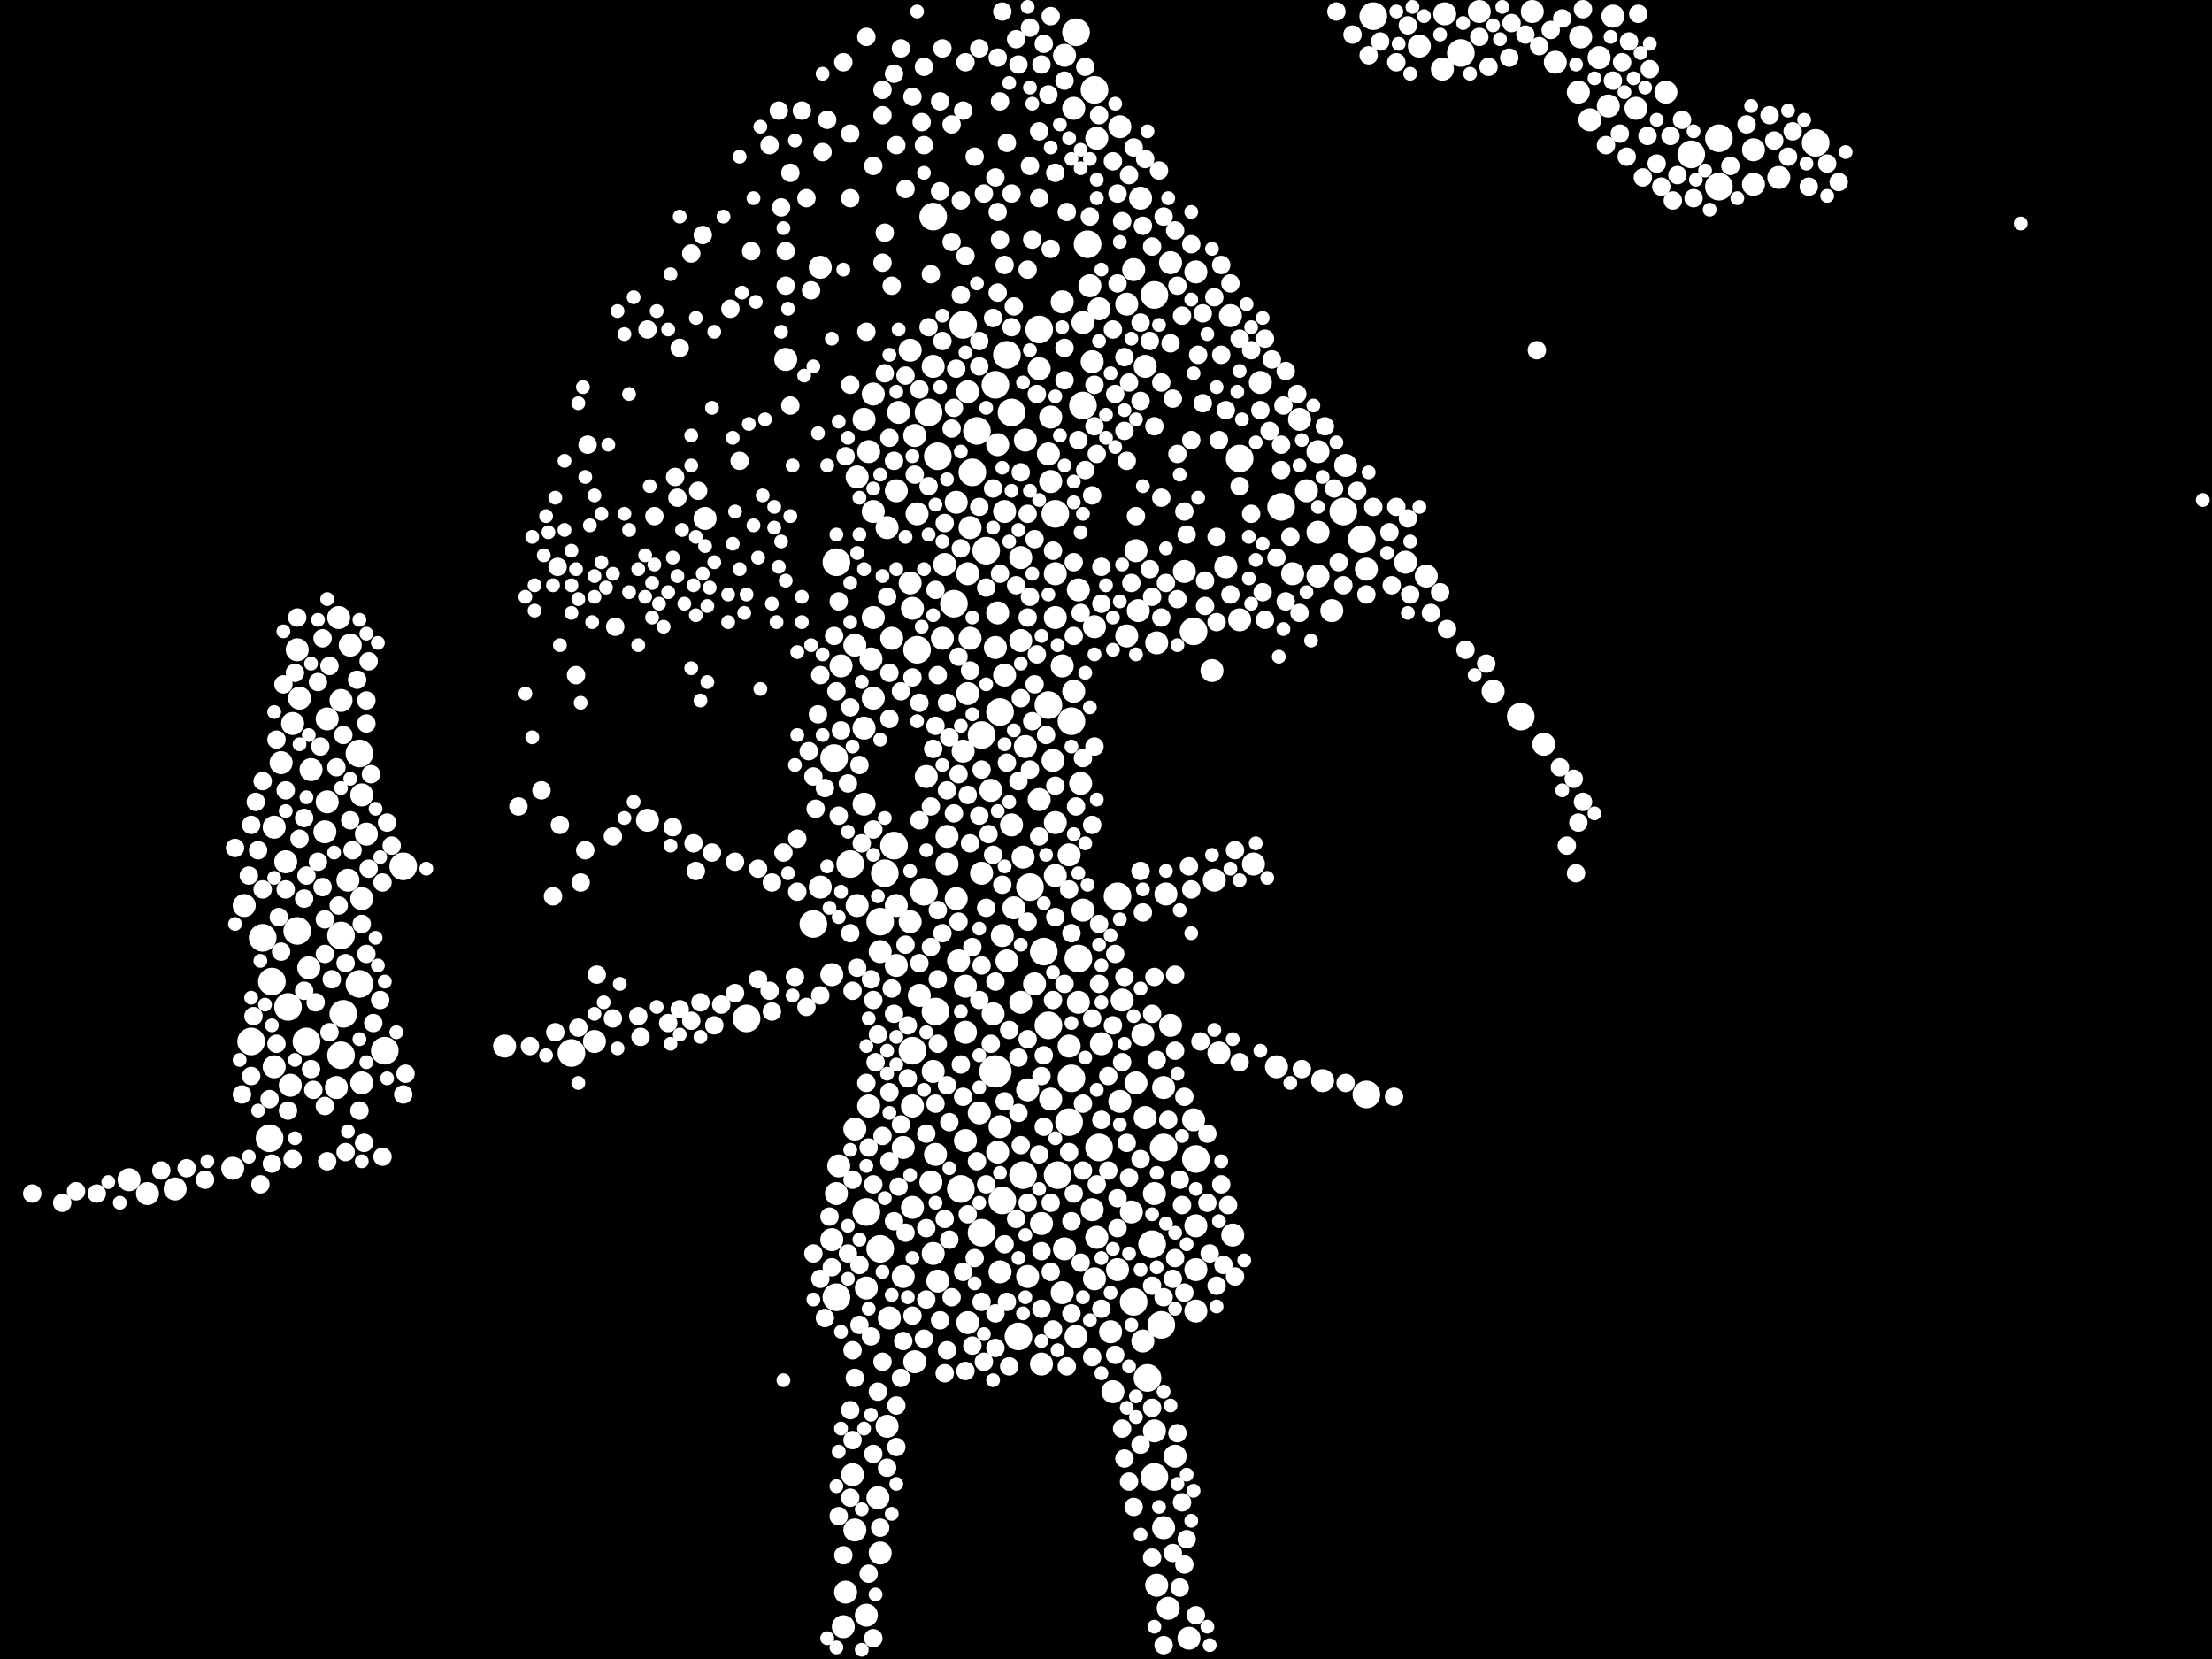 <?xml version="1.0" encoding="utf-8"?>
<svg xmlns="http://www.w3.org/2000/svg"
     xmlns:xlink="http://www.w3.org/1999/xlink" width="1920" height="1440" >

            <defs>
            <style type="text/css"><![CDATA[
circle {stroke: none;}
.c0 {fill: #FFFFFF;}
]]></style>
            </defs>
<rect x="0" y="0" width="1920" height="1440" fill="black"/>
<circle cx="864" cy="930" r="14" class="c0"/>
<circle cx="1112" cy="440" r="12" class="c0"/>
<circle cx="1468" cy="134" r="12" class="c0"/>
<circle cx="878" cy="358" r="12" class="c0"/>
<circle cx="918" cy="1020" r="12" class="c0"/>
<circle cx="312" cy="854" r="12" class="c0"/>
<circle cx="834" cy="1032" r="12" class="c0"/>
<circle cx="296" cy="812" r="12" class="c0"/>
<circle cx="726" cy="1126" r="12" class="c0"/>
<circle cx="868" cy="618" r="12" class="c0"/>
<circle cx="1192" cy="14" r="12" class="c0"/>
<circle cx="796" cy="564" r="12" class="c0"/>
<circle cx="970" cy="778" r="12" class="c0"/>
<circle cx="1182" cy="468" r="12" class="c0"/>
<circle cx="874" cy="308" r="12" class="c0"/>
<circle cx="1010" cy="996" r="12" class="c0"/>
<circle cx="810" cy="188" r="12" class="c0"/>
<circle cx="1186" cy="950" r="12" class="c0"/>
<circle cx="1492" cy="162" r="12" class="c0"/>
<circle cx="852" cy="1070" r="12" class="c0"/>
<circle cx="350" cy="752" r="12" class="c0"/>
<circle cx="1038" cy="1006" r="12" class="c0"/>
<circle cx="726" cy="488" r="12" class="c0"/>
<circle cx="236" cy="852" r="12" class="c0"/>
<circle cx="1000" cy="1080" r="12" class="c0"/>
<circle cx="888" cy="1020" r="12" class="c0"/>
<circle cx="1002" cy="256" r="12" class="c0"/>
<circle cx="258" cy="808" r="12" class="c0"/>
<circle cx="218" cy="904" r="12" class="c0"/>
<circle cx="334" cy="912" r="12" class="c0"/>
<circle cx="928" cy="974" r="12" class="c0"/>
<circle cx="496" cy="914" r="12" class="c0"/>
<circle cx="1036" cy="548" r="12" class="c0"/>
<circle cx="812" cy="878" r="12" class="c0"/>
<circle cx="814" cy="396" r="12" class="c0"/>
<circle cx="228" cy="814" r="12" class="c0"/>
<circle cx="724" cy="658" r="12" class="c0"/>
<circle cx="870" cy="1042" r="12" class="c0"/>
<circle cx="930" cy="936" r="12" class="c0"/>
<circle cx="828" cy="524" r="12" class="c0"/>
<circle cx="934" cy="28" r="12" class="c0"/>
<circle cx="844" cy="410" r="12" class="c0"/>
<circle cx="1320" cy="622" r="12" class="c0"/>
<circle cx="930" cy="626" r="12" class="c0"/>
<circle cx="944" cy="212" r="12" class="c0"/>
<circle cx="298" cy="880" r="12" class="c0"/>
<circle cx="776" cy="734" r="12" class="c0"/>
<circle cx="768" cy="758" r="12" class="c0"/>
<circle cx="836" cy="282" r="12" class="c0"/>
<circle cx="806" cy="358" r="12" class="c0"/>
<circle cx="856" cy="478" r="12" class="c0"/>
<circle cx="752" cy="1052" r="12" class="c0"/>
<circle cx="1166" cy="444" r="12" class="c0"/>
<circle cx="764" cy="1084" r="12" class="c0"/>
<circle cx="764" cy="800" r="12" class="c0"/>
<circle cx="738" cy="750" r="12" class="c0"/>
<circle cx="792" cy="912" r="12" class="c0"/>
<circle cx="706" cy="802" r="12" class="c0"/>
<circle cx="996" cy="1196" r="12" class="c0"/>
<circle cx="266" cy="904" r="12" class="c0"/>
<circle cx="954" cy="996" r="12" class="c0"/>
<circle cx="296" cy="916" r="12" class="c0"/>
<circle cx="940" cy="352" r="12" class="c0"/>
<circle cx="906" cy="826" r="12" class="c0"/>
<circle cx="1008" cy="1150" r="12" class="c0"/>
<circle cx="936" cy="832" r="12" class="c0"/>
<circle cx="312" cy="654" r="12" class="c0"/>
<circle cx="250" cy="874" r="12" class="c0"/>
<circle cx="234" cy="988" r="12" class="c0"/>
<circle cx="910" cy="612" r="12" class="c0"/>
<circle cx="894" cy="770" r="12" class="c0"/>
<circle cx="852" cy="638" r="12" class="c0"/>
<circle cx="648" cy="884" r="12" class="c0"/>
<circle cx="1002" cy="1282" r="12" class="c0"/>
<circle cx="916" cy="446" r="12" class="c0"/>
<circle cx="1268" cy="46" r="12" class="c0"/>
<circle cx="902" cy="286" r="12" class="c0"/>
<circle cx="1076" cy="398" r="12" class="c0"/>
<circle cx="1576" cy="124" r="12" class="c0"/>
<circle cx="1492" cy="120" r="12" class="c0"/>
<circle cx="848" cy="374" r="12" class="c0"/>
<circle cx="950" cy="78" r="12" class="c0"/>
<circle cx="984" cy="1130" r="12" class="c0"/>
<circle cx="910" cy="890" r="12" class="c0"/>
<circle cx="864" cy="334" r="12" class="c0"/>
<circle cx="884" cy="1160" r="12" class="c0"/>
<circle cx="802" cy="774" r="12" class="c0"/>
<circle cx="1058" cy="914" r="10" class="c0"/>
<circle cx="1372" cy="32" r="10" class="c0"/>
<circle cx="1396" cy="92" r="10" class="c0"/>
<circle cx="866" cy="386" r="10" class="c0"/>
<circle cx="994" cy="318" r="10" class="c0"/>
<circle cx="1330" cy="10" r="10" class="c0"/>
<circle cx="744" cy="414" r="10" class="c0"/>
<circle cx="936" cy="512" r="10" class="c0"/>
<circle cx="978" cy="552" r="10" class="c0"/>
<circle cx="792" cy="1048" r="10" class="c0"/>
<circle cx="1002" cy="1036" r="10" class="c0"/>
<circle cx="258" cy="564" r="10" class="c0"/>
<circle cx="784" cy="996" r="10" class="c0"/>
<circle cx="986" cy="940" r="10" class="c0"/>
<circle cx="814" cy="1112" r="10" class="c0"/>
<circle cx="612" cy="450" r="10" class="c0"/>
<circle cx="852" cy="758" r="10" class="c0"/>
<circle cx="832" cy="834" r="10" class="c0"/>
<circle cx="248" cy="748" r="10" class="c0"/>
<circle cx="152" cy="1032" r="10" class="c0"/>
<circle cx="1400" cy="14" r="10" class="c0"/>
<circle cx="964" cy="1156" r="10" class="c0"/>
<circle cx="916" cy="714" r="10" class="c0"/>
<circle cx="778" cy="786" r="10" class="c0"/>
<circle cx="812" cy="1002" r="10" class="c0"/>
<circle cx="254" cy="628" r="10" class="c0"/>
<circle cx="1252" cy="60" r="10" class="c0"/>
<circle cx="284" cy="624" r="10" class="c0"/>
<circle cx="904" cy="1062" r="10" class="c0"/>
<circle cx="872" cy="586" r="10" class="c0"/>
<circle cx="730" cy="578" r="10" class="c0"/>
<circle cx="238" cy="718" r="10" class="c0"/>
<circle cx="1010" cy="1326" r="10" class="c0"/>
<circle cx="866" cy="1000" r="10" class="c0"/>
<circle cx="952" cy="120" r="10" class="c0"/>
<circle cx="294" cy="536" r="10" class="c0"/>
<circle cx="928" cy="908" r="10" class="c0"/>
<circle cx="870" cy="812" r="10" class="c0"/>
<circle cx="972" cy="956" r="10" class="c0"/>
<circle cx="1054" cy="764" r="10" class="c0"/>
<circle cx="838" cy="990" r="10" class="c0"/>
<circle cx="878" cy="716" r="10" class="c0"/>
<circle cx="1144" cy="462" r="10" class="c0"/>
<circle cx="712" cy="770" r="10" class="c0"/>
<circle cx="268" cy="840" r="10" class="c0"/>
<circle cx="836" cy="652" r="10" class="c0"/>
<circle cx="128" cy="1036" r="10" class="c0"/>
<circle cx="868" cy="1104" r="10" class="c0"/>
<circle cx="796" cy="446" r="10" class="c0"/>
<circle cx="984" cy="234" r="10" class="c0"/>
<circle cx="1068" cy="274" r="10" class="c0"/>
<circle cx="562" cy="712" r="10" class="c0"/>
<circle cx="1002" cy="1242" r="10" class="c0"/>
<circle cx="910" cy="394" r="10" class="c0"/>
<circle cx="758" cy="342" r="10" class="c0"/>
<circle cx="292" cy="944" r="10" class="c0"/>
<circle cx="764" cy="826" r="10" class="c0"/>
<circle cx="790" cy="506" r="10" class="c0"/>
<circle cx="792" cy="960" r="10" class="c0"/>
<circle cx="1094" cy="332" r="10" class="c0"/>
<circle cx="890" cy="648" r="10" class="c0"/>
<circle cx="1032" cy="1422" r="10" class="c0"/>
<circle cx="742" cy="1328" r="10" class="c0"/>
<circle cx="202" cy="1014" r="10" class="c0"/>
<circle cx="770" cy="458" r="10" class="c0"/>
<circle cx="966" cy="1208" r="10" class="c0"/>
<circle cx="728" cy="1012" r="10" class="c0"/>
<circle cx="866" cy="532" r="10" class="c0"/>
<circle cx="810" cy="1088" r="10" class="c0"/>
<circle cx="1144" cy="500" r="10" class="c0"/>
<circle cx="790" cy="304" r="10" class="c0"/>
<circle cx="888" cy="744" r="10" class="c0"/>
<circle cx="1064" cy="492" r="10" class="c0"/>
<circle cx="758" cy="606" r="10" class="c0"/>
<circle cx="722" cy="1076" r="10" class="c0"/>
<circle cx="850" cy="966" r="10" class="c0"/>
<circle cx="932" cy="600" r="10" class="c0"/>
<circle cx="1070" cy="1072" r="10" class="c0"/>
<circle cx="732" cy="1412" r="10" class="c0"/>
<circle cx="948" cy="314" r="10" class="c0"/>
<circle cx="1388" cy="50" r="10" class="c0"/>
<circle cx="818" cy="554" r="10" class="c0"/>
<circle cx="950" cy="1110" r="10" class="c0"/>
<circle cx="1522" cy="130" r="10" class="c0"/>
<circle cx="840" cy="1148" r="10" class="c0"/>
<circle cx="318" cy="724" r="10" class="c0"/>
<circle cx="830" cy="780" r="10" class="c0"/>
<circle cx="1088" cy="750" r="10" class="c0"/>
<circle cx="1370" cy="80" r="10" class="c0"/>
<circle cx="1076" cy="538" r="10" class="c0"/>
<circle cx="270" cy="668" r="10" class="c0"/>
<circle cx="314" cy="780" r="10" class="c0"/>
<circle cx="794" cy="1182" r="10" class="c0"/>
<circle cx="1148" cy="938" r="10" class="c0"/>
<circle cx="986" cy="478" r="10" class="c0"/>
<circle cx="988" cy="530" r="10" class="c0"/>
<circle cx="302" cy="764" r="10" class="c0"/>
<circle cx="798" cy="864" r="10" class="c0"/>
<circle cx="874" cy="834" r="10" class="c0"/>
<circle cx="1122" cy="498" r="10" class="c0"/>
<circle cx="726" cy="1036" r="10" class="c0"/>
<circle cx="974" cy="868" r="10" class="c0"/>
<circle cx="992" cy="898" r="10" class="c0"/>
<circle cx="1186" cy="494" r="10" class="c0"/>
<circle cx="296" cy="608" r="10" class="c0"/>
<circle cx="1036" cy="972" r="10" class="c0"/>
<circle cx="252" cy="942" r="10" class="c0"/>
<circle cx="840" cy="602" r="10" class="c0"/>
<circle cx="922" cy="578" r="10" class="c0"/>
<circle cx="840" cy="340" r="10" class="c0"/>
<circle cx="922" cy="262" r="10" class="c0"/>
<circle cx="750" cy="632" r="10" class="c0"/>
<circle cx="1108" cy="926" r="10" class="c0"/>
<circle cx="1038" cy="1064" r="10" class="c0"/>
<circle cx="1220" cy="488" r="10" class="c0"/>
<circle cx="1028" cy="496" r="10" class="c0"/>
<circle cx="864" cy="562" r="10" class="c0"/>
<circle cx="916" cy="760" r="10" class="c0"/>
<circle cx="904" cy="1184" r="10" class="c0"/>
<circle cx="886" cy="870" r="10" class="c0"/>
<circle cx="978" cy="264" r="10" class="c0"/>
<circle cx="912" cy="362" r="10" class="c0"/>
<circle cx="924" cy="1084" r="10" class="c0"/>
<circle cx="1004" cy="1376" r="10" class="c0"/>
<circle cx="1012" cy="776" r="10" class="c0"/>
<circle cx="902" cy="320" r="10" class="c0"/>
<circle cx="886" cy="556" r="10" class="c0"/>
<circle cx="754" cy="392" r="10" class="c0"/>
<circle cx="862" cy="880" r="10" class="c0"/>
<circle cx="722" cy="846" r="10" class="c0"/>
<circle cx="772" cy="1144" r="10" class="c0"/>
<circle cx="764" cy="1348" r="10" class="c0"/>
<circle cx="1134" cy="426" r="10" class="c0"/>
<circle cx="762" cy="1300" r="10" class="c0"/>
<circle cx="1446" cy="80" r="10" class="c0"/>
<circle cx="742" cy="980" r="10" class="c0"/>
<circle cx="1156" cy="530" r="10" class="c0"/>
<circle cx="682" cy="312" r="10" class="c0"/>
<circle cx="780" cy="358" r="10" class="c0"/>
<circle cx="1254" cy="12" r="10" class="c0"/>
<circle cx="956" cy="906" r="10" class="c0"/>
<circle cx="1284" cy="10" r="10" class="c0"/>
<circle cx="284" cy="696" r="10" class="c0"/>
<circle cx="938" cy="680" r="10" class="c0"/>
<circle cx="1420" cy="94" r="10" class="c0"/>
<circle cx="712" cy="232" r="10" class="c0"/>
<circle cx="784" cy="1108" r="10" class="c0"/>
<circle cx="1544" cy="154" r="10" class="c0"/>
<circle cx="860" cy="686" r="10" class="c0"/>
<circle cx="742" cy="560" r="10" class="c0"/>
<circle cx="912" cy="418" r="10" class="c0"/>
<circle cx="804" cy="674" r="10" class="c0"/>
<circle cx="754" cy="960" r="10" class="c0"/>
<circle cx="740" cy="1280" r="10" class="c0"/>
<circle cx="934" cy="1160" r="10" class="c0"/>
<circle cx="810" cy="318" r="10" class="c0"/>
<circle cx="940" cy="790" r="10" class="c0"/>
<circle cx="880" cy="788" r="10" class="c0"/>
<circle cx="778" cy="838" r="10" class="c0"/>
<circle cx="842" cy="554" r="10" class="c0"/>
<circle cx="868" cy="978" r="10" class="c0"/>
<circle cx="1016" cy="228" r="10" class="c0"/>
<circle cx="774" cy="554" r="10" class="c0"/>
<circle cx="892" cy="1108" r="10" class="c0"/>
<circle cx="1296" cy="600" r="10" class="c0"/>
<circle cx="990" cy="172" r="10" class="c0"/>
<circle cx="994" cy="970" r="10" class="c0"/>
<circle cx="750" cy="698" r="10" class="c0"/>
<circle cx="314" cy="690" r="10" class="c0"/>
<circle cx="244" cy="662" r="10" class="c0"/>
<circle cx="314" cy="940" r="10" class="c0"/>
<circle cx="112" cy="1024" r="10" class="c0"/>
<circle cx="282" cy="722" r="10" class="c0"/>
<circle cx="1038" cy="236" r="10" class="c0"/>
<circle cx="438" cy="908" r="10" class="c0"/>
<circle cx="948" cy="1050" r="10" class="c0"/>
<circle cx="1144" cy="392" r="10" class="c0"/>
<circle cx="260" cy="606" r="10" class="c0"/>
<circle cx="1522" cy="160" r="10" class="c0"/>
<circle cx="936" cy="870" r="10" class="c0"/>
<circle cx="982" cy="1052" r="10" class="c0"/>
<circle cx="872" cy="444" r="10" class="c0"/>
<circle cx="912" cy="954" r="10" class="c0"/>
<circle cx="970" cy="1102" r="10" class="c0"/>
<circle cx="744" cy="786" r="10" class="c0"/>
<circle cx="822" cy="726" r="10" class="c0"/>
<circle cx="770" cy="1238" r="10" class="c0"/>
<circle cx="898" cy="854" r="10" class="c0"/>
<circle cx="1038" cy="1102" r="10" class="c0"/>
<circle cx="922" cy="1122" r="10" class="c0"/>
<circle cx="822" cy="750" r="10" class="c0"/>
<circle cx="750" cy="364" r="10" class="c0"/>
<circle cx="1014" cy="1396" r="10" class="c0"/>
<circle cx="1038" cy="1138" r="10" class="c0"/>
<circle cx="820" cy="490" r="10" class="c0"/>
<circle cx="892" cy="946" r="10" class="c0"/>
<circle cx="830" cy="436" r="10" class="c0"/>
<circle cx="916" cy="498" r="10" class="c0"/>
<circle cx="808" cy="1026" r="10" class="c0"/>
<circle cx="890" cy="382" r="10" class="c0"/>
<circle cx="790" cy="800" r="10" class="c0"/>
<circle cx="1168" cy="404" r="10" class="c0"/>
<circle cx="1128" cy="364" r="10" class="c0"/>
<circle cx="838" cy="896" r="10" class="c0"/>
<circle cx="886" cy="484" r="10" class="c0"/>
<circle cx="758" cy="444" r="10" class="c0"/>
<circle cx="1004" cy="558" r="10" class="c0"/>
<circle cx="940" cy="280" r="10" class="c0"/>
<circle cx="792" cy="528" r="10" class="c0"/>
<circle cx="304" cy="560" r="10" class="c0"/>
<circle cx="1238" cy="500" r="10" class="c0"/>
<circle cx="928" cy="742" r="10" class="c0"/>
<circle cx="972" cy="110" r="10" class="c0"/>
<circle cx="212" cy="786" r="10" class="c0"/>
<circle cx="516" cy="904" r="10" class="c0"/>
<circle cx="946" cy="248" r="10" class="c0"/>
<circle cx="840" cy="498" r="10" class="c0"/>
<circle cx="1350" cy="54" r="10" class="c0"/>
<circle cx="1380" cy="104" r="10" class="c0"/>
<circle cx="902" cy="694" r="10" class="c0"/>
<circle cx="1052" cy="582" r="10" class="c0"/>
<circle cx="734" cy="1382" r="10" class="c0"/>
<circle cx="1016" cy="890" r="10" class="c0"/>
<circle cx="992" cy="1164" r="10" class="c0"/>
<circle cx="952" cy="1074" r="10" class="c0"/>
<circle cx="752" cy="1402" r="10" class="c0"/>
<circle cx="1010" cy="944" r="10" class="c0"/>
<circle cx="238" cy="926" r="10" class="c0"/>
<circle cx="1020" cy="1264" r="10" class="c0"/>
<circle cx="838" cy="856" r="10" class="c0"/>
<circle cx="1340" cy="646" r="10" class="c0"/>
<circle cx="794" cy="378" r="10" class="c0"/>
<circle cx="954" cy="268" r="10" class="c0"/>
<circle cx="914" cy="660" r="10" class="c0"/>
<circle cx="932" cy="94" r="10" class="c0"/>
<circle cx="916" cy="536" r="10" class="c0"/>
<circle cx="842" cy="458" r="10" class="c0"/>
<circle cx="752" cy="1118" r="10" class="c0"/>
<circle cx="810" cy="930" r="10" class="c0"/>
<circle cx="778" cy="426" r="10" class="c0"/>
<circle cx="1232" cy="40" r="10" class="c0"/>
<circle cx="924" cy="48" r="10" class="c0"/>
<circle cx="756" cy="572" r="10" class="c0"/>
<circle cx="950" cy="544" r="10" class="c0"/>
<circle cx="758" cy="536" r="10" class="c0"/>
<circle cx="782" cy="1196" r="8" class="c0"/>
<circle cx="738" cy="1300" r="8" class="c0"/>
<circle cx="852" cy="1130" r="8" class="c0"/>
<circle cx="824" cy="640" r="8" class="c0"/>
<circle cx="830" cy="320" r="8" class="c0"/>
<circle cx="1116" cy="522" r="8" class="c0"/>
<circle cx="600" cy="886" r="8" class="c0"/>
<circle cx="1012" cy="506" r="8" class="c0"/>
<circle cx="892" cy="800" r="8" class="c0"/>
<circle cx="846" cy="1092" r="8" class="c0"/>
<circle cx="1250" cy="514" r="8" class="c0"/>
<circle cx="760" cy="922" r="8" class="c0"/>
<circle cx="1066" cy="1046" r="8" class="c0"/>
<circle cx="820" cy="454" r="8" class="c0"/>
<circle cx="822" cy="1172" r="8" class="c0"/>
<circle cx="618" cy="740" r="8" class="c0"/>
<circle cx="874" cy="662" r="8" class="c0"/>
<circle cx="1034" cy="212" r="8" class="c0"/>
<circle cx="916" cy="796" r="8" class="c0"/>
<circle cx="878" cy="284" r="8" class="c0"/>
<circle cx="288" cy="850" r="8" class="c0"/>
<circle cx="728" cy="708" r="8" class="c0"/>
<circle cx="740" cy="1250" r="8" class="c0"/>
<circle cx="968" cy="342" r="8" class="c0"/>
<circle cx="980" cy="152" r="8" class="c0"/>
<circle cx="804" cy="1128" r="8" class="c0"/>
<circle cx="898" cy="594" r="8" class="c0"/>
<circle cx="1442" cy="162" r="8" class="c0"/>
<circle cx="1336" cy="40" r="8" class="c0"/>
<circle cx="1112" cy="386" r="8" class="c0"/>
<circle cx="702" cy="652" r="8" class="c0"/>
<circle cx="224" cy="738" r="8" class="c0"/>
<circle cx="604" cy="756" r="8" class="c0"/>
<circle cx="1048" cy="1044" r="8" class="c0"/>
<circle cx="264" cy="710" r="8" class="c0"/>
<circle cx="892" cy="902" r="8" class="c0"/>
<circle cx="770" cy="1274" r="8" class="c0"/>
<circle cx="210" cy="950" r="8" class="c0"/>
<circle cx="802" cy="1162" r="8" class="c0"/>
<circle cx="980" cy="332" r="8" class="c0"/>
<circle cx="774" cy="858" r="8" class="c0"/>
<circle cx="1432" cy="60" r="8" class="c0"/>
<circle cx="948" cy="884" r="8" class="c0"/>
<circle cx="762" cy="1208" r="8" class="c0"/>
<circle cx="682" cy="218" r="8" class="c0"/>
<circle cx="1374" cy="696" r="8" class="c0"/>
<circle cx="772" cy="624" r="8" class="c0"/>
<circle cx="798" cy="712" r="8" class="c0"/>
<circle cx="1114" cy="352" r="8" class="c0"/>
<circle cx="846" cy="136" r="8" class="c0"/>
<circle cx="766" cy="1182" r="8" class="c0"/>
<circle cx="1272" cy="564" r="8" class="c0"/>
<circle cx="1426" cy="154" r="8" class="c0"/>
<circle cx="278" cy="648" r="8" class="c0"/>
<circle cx="834" cy="924" r="8" class="c0"/>
<circle cx="652" cy="218" r="8" class="c0"/>
<circle cx="218" cy="716" r="8" class="c0"/>
<circle cx="816" cy="166" r="8" class="c0"/>
<circle cx="980" cy="1022" r="8" class="c0"/>
<circle cx="1536" cy="100" r="8" class="c0"/>
<circle cx="872" cy="1080" r="8" class="c0"/>
<circle cx="1008" cy="536" r="8" class="c0"/>
<circle cx="998" cy="296" r="8" class="c0"/>
<circle cx="722" cy="1100" r="8" class="c0"/>
<circle cx="820" cy="1058" r="8" class="c0"/>
<circle cx="738" cy="116" r="8" class="c0"/>
<circle cx="758" cy="1028" r="8" class="c0"/>
<circle cx="902" cy="726" r="8" class="c0"/>
<circle cx="1222" cy="450" r="8" class="c0"/>
<circle cx="1460" cy="104" r="8" class="c0"/>
<circle cx="216" cy="760" r="8" class="c0"/>
<circle cx="940" cy="958" r="8" class="c0"/>
<circle cx="1060" cy="308" r="8" class="c0"/>
<circle cx="874" cy="1130" r="8" class="c0"/>
<circle cx="1188" cy="48" r="8" class="c0"/>
<circle cx="260" cy="728" r="8" class="c0"/>
<circle cx="836" cy="952" r="8" class="c0"/>
<circle cx="1022" cy="520" r="8" class="c0"/>
<circle cx="788" cy="890" r="8" class="c0"/>
<circle cx="800" cy="106" r="8" class="c0"/>
<circle cx="770" cy="518" r="8" class="c0"/>
<circle cx="824" cy="974" r="8" class="c0"/>
<circle cx="832" cy="672" r="8" class="c0"/>
<circle cx="856" cy="1028" r="8" class="c0"/>
<circle cx="876" cy="1186" r="8" class="c0"/>
<circle cx="264" cy="780" r="8" class="c0"/>
<circle cx="850" cy="318" r="8" class="c0"/>
<circle cx="932" cy="552" r="8" class="c0"/>
<circle cx="1098" cy="294" r="8" class="c0"/>
<circle cx="1284" cy="32" r="8" class="c0"/>
<circle cx="638" cy="862" r="8" class="c0"/>
<circle cx="886" cy="410" r="8" class="c0"/>
<circle cx="1212" cy="54" r="8" class="c0"/>
<circle cx="1010" cy="188" r="8" class="c0"/>
<circle cx="990" cy="348" r="8" class="c0"/>
<circle cx="948" cy="430" r="8" class="c0"/>
<circle cx="864" cy="852" r="8" class="c0"/>
<circle cx="320" cy="574" r="8" class="c0"/>
<circle cx="974" cy="1240" r="8" class="c0"/>
<circle cx="738" cy="810" r="8" class="c0"/>
<circle cx="1062" cy="1098" r="8" class="c0"/>
<circle cx="924" cy="70" r="8" class="c0"/>
<circle cx="886" cy="994" r="8" class="c0"/>
<circle cx="304" cy="712" r="8" class="c0"/>
<circle cx="324" cy="888" r="8" class="c0"/>
<circle cx="1026" cy="1304" r="8" class="c0"/>
<circle cx="954" cy="854" r="8" class="c0"/>
<circle cx="1406" cy="116" r="8" class="c0"/>
<circle cx="1430" cy="118" r="8" class="c0"/>
<circle cx="784" cy="1164" r="8" class="c0"/>
<circle cx="244" cy="826" r="8" class="c0"/>
<circle cx="1456" cy="152" r="8" class="c0"/>
<circle cx="276" cy="748" r="8" class="c0"/>
<circle cx="894" cy="24" r="8" class="c0"/>
<circle cx="248" cy="686" r="8" class="c0"/>
<circle cx="286" cy="578" r="8" class="c0"/>
<circle cx="776" cy="400" r="8" class="c0"/>
<circle cx="234" cy="954" r="8" class="c0"/>
<circle cx="316" cy="992" r="8" class="c0"/>
<circle cx="844" cy="822" r="8" class="c0"/>
<circle cx="258" cy="536" r="8" class="c0"/>
<circle cx="836" cy="96" r="8" class="c0"/>
<circle cx="1198" cy="36" r="8" class="c0"/>
<circle cx="1000" cy="1222" r="8" class="c0"/>
<circle cx="736" cy="680" r="8" class="c0"/>
<circle cx="756" cy="850" r="8" class="c0"/>
<circle cx="878" cy="168" r="8" class="c0"/>
<circle cx="872" cy="956" r="8" class="c0"/>
<circle cx="1026" cy="274" r="8" class="c0"/>
<circle cx="914" cy="478" r="8" class="c0"/>
<circle cx="842" cy="732" r="8" class="c0"/>
<circle cx="728" cy="522" r="8" class="c0"/>
<circle cx="798" cy="836" r="8" class="c0"/>
<circle cx="938" cy="1096" r="8" class="c0"/>
<circle cx="976" cy="374" r="8" class="c0"/>
<circle cx="978" cy="992" r="8" class="c0"/>
<circle cx="758" cy="868" r="8" class="c0"/>
<circle cx="1192" cy="440" r="8" class="c0"/>
<circle cx="868" cy="88" r="8" class="c0"/>
<circle cx="772" cy="948" r="8" class="c0"/>
<circle cx="936" cy="382" r="8" class="c0"/>
<circle cx="780" cy="1030" r="8" class="c0"/>
<circle cx="282" cy="828" r="8" class="c0"/>
<circle cx="502" cy="892" r="8" class="c0"/>
<circle cx="998" cy="494" r="8" class="c0"/>
<circle cx="894" cy="518" r="8" class="c0"/>
<circle cx="826" cy="108" r="8" class="c0"/>
<circle cx="892" cy="446" r="8" class="c0"/>
<circle cx="966" cy="890" r="8" class="c0"/>
<circle cx="1256" cy="546" r="8" class="c0"/>
<circle cx="658" cy="754" r="8" class="c0"/>
<circle cx="692" cy="728" r="8" class="c0"/>
<circle cx="1086" cy="304" r="8" class="c0"/>
<circle cx="1060" cy="1028" r="8" class="c0"/>
<circle cx="868" cy="208" r="8" class="c0"/>
<circle cx="1374" cy="8" r="8" class="c0"/>
<circle cx="828" cy="354" r="8" class="c0"/>
<circle cx="1068" cy="516" r="8" class="c0"/>
<circle cx="1072" cy="738" r="8" class="c0"/>
<circle cx="748" cy="732" r="8" class="c0"/>
<circle cx="768" cy="324" r="8" class="c0"/>
<circle cx="798" cy="338" r="8" class="c0"/>
<circle cx="724" cy="552" r="8" class="c0"/>
<circle cx="1096" cy="514" r="8" class="c0"/>
<circle cx="1010" cy="1126" r="8" class="c0"/>
<circle cx="976" cy="310" r="8" class="c0"/>
<circle cx="668" cy="860" r="8" class="c0"/>
<circle cx="974" cy="922" r="8" class="c0"/>
<circle cx="740" cy="1172" r="8" class="c0"/>
<circle cx="710" cy="620" r="8" class="c0"/>
<circle cx="924" cy="330" r="8" class="c0"/>
<circle cx="852" cy="668" r="8" class="c0"/>
<circle cx="1046" cy="526" r="8" class="c0"/>
<circle cx="866" cy="50" r="8" class="c0"/>
<circle cx="726" cy="600" r="8" class="c0"/>
<circle cx="1024" cy="1024" r="8" class="c0"/>
<circle cx="1028" cy="1358" r="8" class="c0"/>
<circle cx="868" cy="498" r="8" class="c0"/>
<circle cx="1414" cy="36" r="8" class="c0"/>
<circle cx="856" cy="510" r="8" class="c0"/>
<circle cx="460" cy="908" r="8" class="c0"/>
<circle cx="220" cy="882" r="8" class="c0"/>
<circle cx="786" cy="326" r="8" class="c0"/>
<circle cx="966" cy="286" r="8" class="c0"/>
<circle cx="1452" cy="174" r="8" class="c0"/>
<circle cx="1242" cy="532" r="8" class="c0"/>
<circle cx="992" cy="196" r="8" class="c0"/>
<circle cx="1000" cy="1116" r="8" class="c0"/>
<circle cx="504" cy="766" r="8" class="c0"/>
<circle cx="1540" cy="122" r="8" class="c0"/>
<circle cx="700" cy="874" r="8" class="c0"/>
<circle cx="754" cy="1366" r="8" class="c0"/>
<circle cx="1064" cy="356" r="8" class="c0"/>
<circle cx="1054" cy="258" r="8" class="c0"/>
<circle cx="862" cy="424" r="8" class="c0"/>
<circle cx="834" cy="174" r="8" class="c0"/>
<circle cx="1166" cy="508" r="8" class="c0"/>
<circle cx="864" cy="1140" r="8" class="c0"/>
<circle cx="968" cy="828" r="8" class="c0"/>
<circle cx="690" cy="848" r="8" class="c0"/>
<circle cx="236" cy="1010" r="8" class="c0"/>
<circle cx="814" cy="586" r="8" class="c0"/>
<circle cx="762" cy="898" r="8" class="c0"/>
<circle cx="902" cy="172" r="8" class="c0"/>
<circle cx="746" cy="1150" r="8" class="c0"/>
<circle cx="806" cy="422" r="8" class="c0"/>
<circle cx="850" cy="42" r="8" class="c0"/>
<circle cx="990" cy="1254" r="8" class="c0"/>
<circle cx="818" cy="296" r="8" class="c0"/>
<circle cx="1112" cy="408" r="8" class="c0"/>
<circle cx="850" cy="296" r="8" class="c0"/>
<circle cx="754" cy="996" r="8" class="c0"/>
<circle cx="580" cy="888" r="8" class="c0"/>
<circle cx="1056" cy="540" r="8" class="c0"/>
<circle cx="804" cy="984" r="8" class="c0"/>
<circle cx="1018" cy="1348" r="8" class="c0"/>
<circle cx="930" cy="1060" r="8" class="c0"/>
<circle cx="814" cy="906" r="8" class="c0"/>
<circle cx="832" cy="800" r="8" class="c0"/>
<circle cx="1128" cy="532" r="8" class="c0"/>
<circle cx="894" cy="668" r="8" class="c0"/>
<circle cx="1312" cy="20" r="8" class="c0"/>
<circle cx="746" cy="664" r="8" class="c0"/>
<circle cx="320" cy="754" r="8" class="c0"/>
<circle cx="950" cy="648" r="8" class="c0"/>
<circle cx="798" cy="610" r="8" class="c0"/>
<circle cx="282" cy="798" r="8" class="c0"/>
<circle cx="1030" cy="1336" r="8" class="c0"/>
<circle cx="284" cy="1008" r="8" class="c0"/>
<circle cx="990" cy="1006" r="8" class="c0"/>
<circle cx="776" cy="64" r="8" class="c0"/>
<circle cx="1586" cy="142" r="8" class="c0"/>
<circle cx="1570" cy="162" r="8" class="c0"/>
<circle cx="500" cy="586" r="8" class="c0"/>
<circle cx="854" cy="1182" r="8" class="c0"/>
<circle cx="956" cy="492" r="8" class="c0"/>
<circle cx="904" cy="1086" r="8" class="c0"/>
<circle cx="806" cy="284" r="8" class="c0"/>
<circle cx="584" cy="718" r="8" class="c0"/>
<circle cx="1014" cy="972" r="8" class="c0"/>
<circle cx="984" cy="1308" r="8" class="c0"/>
<circle cx="776" cy="1060" r="8" class="c0"/>
<circle cx="1360" cy="734" r="8" class="c0"/>
<circle cx="712" cy="864" r="8" class="c0"/>
<circle cx="956" cy="1136" r="8" class="c0"/>
<circle cx="950" cy="370" r="8" class="c0"/>
<circle cx="962" cy="1016" r="8" class="c0"/>
<circle cx="714" cy="132" r="8" class="c0"/>
<circle cx="1162" cy="488" r="8" class="c0"/>
<circle cx="1056" cy="1116" r="8" class="c0"/>
<circle cx="870" cy="768" r="8" class="c0"/>
<circle cx="814" cy="850" r="8" class="c0"/>
<circle cx="942" cy="58" r="8" class="c0"/>
<circle cx="340" cy="734" r="8" class="c0"/>
<circle cx="730" cy="634" r="8" class="c0"/>
<circle cx="962" cy="934" r="8" class="c0"/>
<circle cx="896" cy="208" r="8" class="c0"/>
<circle cx="318" cy="828" r="8" class="c0"/>
<circle cx="764" cy="1326" r="8" class="c0"/>
<circle cx="1356" cy="16" r="8" class="c0"/>
<circle cx="716" cy="684" r="8" class="c0"/>
<circle cx="948" cy="716" r="8" class="c0"/>
<circle cx="808" cy="238" r="8" class="c0"/>
<circle cx="942" cy="408" r="8" class="c0"/>
<circle cx="952" cy="1028" r="8" class="c0"/>
<circle cx="822" cy="610" r="8" class="c0"/>
<circle cx="280" cy="554" r="8" class="c0"/>
<circle cx="1354" cy="666" r="8" class="c0"/>
<circle cx="738" cy="1224" r="8" class="c0"/>
<circle cx="1076" cy="922" r="8" class="c0"/>
<circle cx="1002" cy="848" r="8" class="c0"/>
<circle cx="758" cy="720" r="8" class="c0"/>
<circle cx="862" cy="276" r="8" class="c0"/>
<circle cx="838" cy="222" r="8" class="c0"/>
<circle cx="906" cy="978" r="8" class="c0"/>
<circle cx="778" cy="1220" r="8" class="c0"/>
<circle cx="926" cy="184" r="8" class="c0"/>
<circle cx="928" cy="772" r="8" class="c0"/>
<circle cx="336" cy="714" r="8" class="c0"/>
<circle cx="350" cy="950" r="8" class="c0"/>
<circle cx="826" cy="1126" r="8" class="c0"/>
<circle cx="930" cy="810" r="8" class="c0"/>
<circle cx="1160" cy="10" r="8" class="c0"/>
<circle cx="802" cy="126" r="8" class="c0"/>
<circle cx="772" cy="584" r="8" class="c0"/>
<circle cx="910" cy="82" r="8" class="c0"/>
<circle cx="994" cy="138" r="8" class="c0"/>
<circle cx="792" cy="1142" r="8" class="c0"/>
<circle cx="162" cy="1014" r="8" class="c0"/>
<circle cx="1292" cy="58" r="8" class="c0"/>
<circle cx="744" cy="840" r="8" class="c0"/>
<circle cx="956" cy="524" r="8" class="c0"/>
<circle cx="968" cy="1176" r="8" class="c0"/>
<circle cx="766" cy="986" r="8" class="c0"/>
<circle cx="1000" cy="1352" r="8" class="c0"/>
<circle cx="904" cy="1136" r="8" class="c0"/>
<circle cx="912" cy="216" r="8" class="c0"/>
<circle cx="306" cy="738" r="8" class="c0"/>
<circle cx="812" cy="630" r="8" class="c0"/>
<circle cx="912" cy="1104" r="8" class="c0"/>
<circle cx="736" cy="1088" r="8" class="c0"/>
<circle cx="706" cy="674" r="8" class="c0"/>
<circle cx="1126" cy="342" r="8" class="c0"/>
<circle cx="1020" cy="1092" r="8" class="c0"/>
<circle cx="1552" cy="136" r="8" class="c0"/>
<circle cx="482" cy="896" r="8" class="c0"/>
<circle cx="712" cy="1110" r="8" class="c0"/>
<circle cx="228" cy="772" r="8" class="c0"/>
<circle cx="626" cy="872" r="8" class="c0"/>
<circle cx="788" cy="936" r="8" class="c0"/>
<circle cx="1038" cy="1402" r="8" class="c0"/>
<circle cx="792" cy="588" r="8" class="c0"/>
<circle cx="822" cy="942" r="8" class="c0"/>
<circle cx="554" cy="882" r="8" class="c0"/>
<circle cx="280" cy="770" r="8" class="c0"/>
<circle cx="1208" cy="508" r="8" class="c0"/>
<circle cx="848" cy="1008" r="8" class="c0"/>
<circle cx="928" cy="1000" r="8" class="c0"/>
<circle cx="562" cy="286" r="8" class="c0"/>
<circle cx="1408" cy="54" r="8" class="c0"/>
<circle cx="1400" cy="70" r="8" class="c0"/>
<circle cx="1068" cy="246" r="8" class="c0"/>
<circle cx="1310" cy="50" r="8" class="c0"/>
<circle cx="850" cy="708" r="8" class="c0"/>
<circle cx="884" cy="918" r="8" class="c0"/>
<circle cx="1020" cy="912" r="8" class="c0"/>
<circle cx="298" cy="638" r="8" class="c0"/>
<circle cx="1174" cy="30" r="8" class="c0"/>
<circle cx="248" cy="772" r="8" class="c0"/>
<circle cx="240" cy="906" r="8" class="c0"/>
<circle cx="716" cy="1144" r="8" class="c0"/>
<circle cx="884" cy="966" r="8" class="c0"/>
<circle cx="270" cy="928" r="8" class="c0"/>
<circle cx="600" cy="220" r="8" class="c0"/>
<circle cx="556" cy="900" r="8" class="c0"/>
<circle cx="732" cy="1350" r="8" class="c0"/>
<circle cx="532" cy="726" r="8" class="c0"/>
<circle cx="282" cy="960" r="8" class="c0"/>
<circle cx="738" cy="172" r="8" class="c0"/>
<circle cx="914" cy="1154" r="8" class="c0"/>
<circle cx="948" cy="1178" r="8" class="c0"/>
<circle cx="510" cy="386" r="8" class="c0"/>
<circle cx="856" cy="788" r="8" class="c0"/>
<circle cx="916" cy="150" r="8" class="c0"/>
<circle cx="900" cy="342" r="8" class="c0"/>
<circle cx="680" cy="740" r="8" class="c0"/>
<circle cx="318" cy="628" r="8" class="c0"/>
<circle cx="700" cy="172" r="8" class="c0"/>
<circle cx="1016" cy="298" r="8" class="c0"/>
<circle cx="242" cy="796" r="8" class="c0"/>
<circle cx="1042" cy="904" r="8" class="c0"/>
<circle cx="1004" cy="920" r="8" class="c0"/>
<circle cx="840" cy="690" r="8" class="c0"/>
<circle cx="692" cy="774" r="8" class="c0"/>
<circle cx="930" cy="1140" r="8" class="c0"/>
<circle cx="804" cy="1066" r="8" class="c0"/>
<circle cx="1450" cy="118" r="8" class="c0"/>
<circle cx="818" cy="42" r="8" class="c0"/>
<circle cx="916" cy="682" r="8" class="c0"/>
<circle cx="1150" cy="370" r="8" class="c0"/>
<circle cx="590" cy="302" r="8" class="c0"/>
<circle cx="832" cy="570" r="8" class="c0"/>
<circle cx="876" cy="894" r="8" class="c0"/>
<circle cx="924" cy="302" r="8" class="c0"/>
<circle cx="836" cy="1104" r="8" class="c0"/>
<circle cx="956" cy="972" r="8" class="c0"/>
<circle cx="812" cy="958" r="8" class="c0"/>
<circle cx="816" cy="1146" r="8" class="c0"/>
<circle cx="772" cy="1008" r="8" class="c0"/>
<circle cx="1010" cy="1428" r="8" class="c0"/>
<circle cx="668" cy="126" r="8" class="c0"/>
<circle cx="1024" cy="1378" r="8" class="c0"/>
<circle cx="638" cy="748" r="8" class="c0"/>
<circle cx="1366" cy="676" r="8" class="c0"/>
<circle cx="982" cy="506" r="8" class="c0"/>
<circle cx="1130" cy="928" r="8" class="c0"/>
<circle cx="1222" cy="22" r="8" class="c0"/>
<circle cx="924" cy="854" r="8" class="c0"/>
<circle cx="884" cy="56" r="8" class="c0"/>
<circle cx="532" cy="884" r="8" class="c0"/>
<circle cx="758" cy="1422" r="8" class="c0"/>
<circle cx="900" cy="568" r="8" class="c0"/>
<circle cx="866" cy="184" r="8" class="c0"/>
<circle cx="1412" cy="136" r="8" class="c0"/>
<circle cx="882" cy="1058" r="8" class="c0"/>
<circle cx="990" cy="756" r="8" class="c0"/>
<circle cx="1120" cy="466" r="8" class="c0"/>
<circle cx="28" cy="1036" r="8" class="c0"/>
<circle cx="758" cy="1262" r="8" class="c0"/>
<circle cx="974" cy="192" r="8" class="c0"/>
<circle cx="708" cy="702" r="8" class="c0"/>
<circle cx="670" cy="766" r="8" class="c0"/>
<circle cx="352" cy="932" r="8" class="c0"/>
<circle cx="246" cy="594" r="8" class="c0"/>
<circle cx="292" cy="666" r="8" class="c0"/>
<circle cx="1210" cy="952" r="8" class="c0"/>
<circle cx="1206" cy="462" r="8" class="c0"/>
<circle cx="966" cy="140" r="8" class="c0"/>
<circle cx="1516" cy="108" r="8" class="c0"/>
<circle cx="940" cy="1016" r="8" class="c0"/>
<circle cx="782" cy="976" r="8" class="c0"/>
<circle cx="874" cy="124" r="8" class="c0"/>
<circle cx="310" cy="590" r="8" class="c0"/>
<circle cx="1044" cy="272" r="8" class="c0"/>
<circle cx="1108" cy="484" r="8" class="c0"/>
<circle cx="842" cy="582" r="8" class="c0"/>
<circle cx="912" cy="1044" r="8" class="c0"/>
<circle cx="908" cy="638" r="8" class="c0"/>
<circle cx="276" cy="592" r="8" class="c0"/>
<circle cx="886" cy="606" r="8" class="c0"/>
<circle cx="1046" cy="504" r="8" class="c0"/>
<circle cx="828" cy="706" r="8" class="c0"/>
<circle cx="1034" cy="382" r="8" class="c0"/>
<circle cx="1026" cy="1046" r="8" class="c0"/>
<circle cx="228" cy="678" r="8" class="c0"/>
<circle cx="816" cy="88" r="8" class="c0"/>
<circle cx="746" cy="1098" r="8" class="c0"/>
<circle cx="782" cy="42" r="8" class="c0"/>
<circle cx="686" cy="150" r="8" class="c0"/>
<circle cx="954" cy="802" r="8" class="c0"/>
<circle cx="84" cy="1036" r="8" class="c0"/>
<circle cx="1098" cy="538" r="8" class="c0"/>
<circle cx="778" cy="126" r="8" class="c0"/>
<circle cx="820" cy="1192" r="8" class="c0"/>
<circle cx="892" cy="234" r="8" class="c0"/>
<circle cx="1290" cy="576" r="8" class="c0"/>
<circle cx="904" cy="56" r="8" class="c0"/>
<circle cx="1008" cy="332" r="8" class="c0"/>
<circle cx="934" cy="700" r="8" class="c0"/>
<circle cx="1094" cy="356" r="8" class="c0"/>
<circle cx="1470" cy="172" r="8" class="c0"/>
<circle cx="894" cy="144" r="8" class="c0"/>
<circle cx="1018" cy="346" r="8" class="c0"/>
<circle cx="794" cy="412" r="8" class="c0"/>
<circle cx="312" cy="964" r="8" class="c0"/>
<circle cx="906" cy="916" r="8" class="c0"/>
<circle cx="1368" cy="758" r="8" class="c0"/>
<circle cx="1116" cy="322" r="8" class="c0"/>
<circle cx="884" cy="678" r="8" class="c0"/>
<circle cx="992" cy="792" r="8" class="c0"/>
<circle cx="986" cy="448" r="8" class="c0"/>
<circle cx="882" cy="34" r="8" class="c0"/>
<circle cx="1028" cy="952" r="8" class="c0"/>
<circle cx="704" cy="252" r="8" class="c0"/>
<circle cx="818" cy="810" r="8" class="c0"/>
<circle cx="952" cy="394" r="8" class="c0"/>
<circle cx="950" cy="334" r="8" class="c0"/>
<circle cx="766" cy="228" r="8" class="c0"/>
<circle cx="1022" cy="1244" r="8" class="c0"/>
<circle cx="330" cy="868" r="8" class="c0"/>
<circle cx="518" cy="846" r="8" class="c0"/>
<circle cx="1370" cy="714" r="8" class="c0"/>
<circle cx="1020" cy="200" r="8" class="c0"/>
<circle cx="738" cy="334" r="8" class="c0"/>
<circle cx="1334" cy="304" r="8" class="c0"/>
<circle cx="812" cy="512" r="8" class="c0"/>
<circle cx="728" cy="1316" r="8" class="c0"/>
<circle cx="586" cy="414" r="8" class="c0"/>
<circle cx="1032" cy="752" r="8" class="c0"/>
<circle cx="218" cy="934" r="8" class="c0"/>
<circle cx="670" cy="878" r="8" class="c0"/>
<circle cx="480" cy="778" r="8" class="c0"/>
<circle cx="1050" cy="1088" r="8" class="c0"/>
<circle cx="734" cy="396" r="8" class="c0"/>
<circle cx="912" cy="14" r="8" class="c0"/>
<circle cx="54" cy="1044" r="8" class="c0"/>
<circle cx="732" cy="54" r="8" class="c0"/>
<circle cx="1438" cy="142" r="8" class="c0"/>
<circle cx="602" cy="732" r="8" class="c0"/>
<circle cx="1178" cy="426" r="8" class="c0"/>
<circle cx="1018" cy="1110" r="8" class="c0"/>
<circle cx="774" cy="248" r="8" class="c0"/>
<circle cx="834" cy="256" r="8" class="c0"/>
<circle cx="826" cy="210" r="8" class="c0"/>
<circle cx="860" cy="906" r="8" class="c0"/>
<circle cx="1346" cy="26" r="8" class="c0"/>
<circle cx="1394" cy="126" r="8" class="c0"/>
<circle cx="1502" cy="144" r="8" class="c0"/>
<circle cx="970" cy="168" r="8" class="c0"/>
<circle cx="1556" cy="114" r="8" class="c0"/>
<circle cx="864" cy="1170" r="8" class="c0"/>
<circle cx="696" cy="96" r="8" class="c0"/>
<circle cx="980" cy="1286" r="8" class="c0"/>
<circle cx="1212" cy="440" r="8" class="c0"/>
<circle cx="1168" cy="940" r="8" class="c0"/>
<circle cx="822" cy="686" r="8" class="c0"/>
<circle cx="926" cy="1186" r="8" class="c0"/>
<circle cx="1048" cy="984" r="8" class="c0"/>
<circle cx="1158" cy="424" r="8" class="c0"/>
<circle cx="620" cy="890" r="8" class="c0"/>
<circle cx="66" cy="1034" r="8" class="c0"/>
<circle cx="1058" cy="382" r="8" class="c0"/>
<circle cx="1022" cy="248" r="8" class="c0"/>
<circle cx="266" cy="760" r="8" class="c0"/>
<circle cx="1022" cy="394" r="8" class="c0"/>
<circle cx="786" cy="164" r="8" class="c0"/>
<circle cx="892" cy="536" r="8" class="c0"/>
<circle cx="902" cy="114" r="8" class="c0"/>
<circle cx="752" cy="940" r="8" class="c0"/>
<circle cx="300" cy="836" r="8" class="c0"/>
<circle cx="834" cy="476" r="8" class="c0"/>
<circle cx="204" cy="736" r="8" class="c0"/>
<circle cx="274" cy="870" r="8" class="c0"/>
<circle cx="1034" cy="772" r="8" class="c0"/>
<circle cx="824" cy="1076" r="8" class="c0"/>
<circle cx="508" cy="738" r="8" class="c0"/>
<circle cx="882" cy="508" r="8" class="c0"/>
<circle cx="932" cy="488" r="8" class="c0"/>
<circle cx="792" cy="84" r="8" class="c0"/>
<circle cx="858" cy="724" r="8" class="c0"/>
<circle cx="902" cy="1002" r="8" class="c0"/>
<circle cx="990" cy="280" r="8" class="c0"/>
<circle cx="904" cy="934" r="8" class="c0"/>
<circle cx="978" cy="400" r="8" class="c0"/>
<circle cx="264" cy="860" r="8" class="c0"/>
<circle cx="606" cy="426" r="8" class="c0"/>
<circle cx="838" cy="1190" r="8" class="c0"/>
<circle cx="826" cy="372" r="8" class="c0"/>
<circle cx="254" cy="1006" r="8" class="c0"/>
<circle cx="1000" cy="880" r="8" class="c0"/>
<circle cx="756" cy="1160" r="8" class="c0"/>
<circle cx="880" cy="266" r="8" class="c0"/>
<circle cx="970" cy="246" r="8" class="c0"/>
<circle cx="610" cy="204" r="8" class="c0"/>
<circle cx="1422" cy="12" r="8" class="c0"/>
<circle cx="970" cy="1066" r="8" class="c0"/>
<circle cx="906" cy="38" r="8" class="c0"/>
<circle cx="1224" cy="516" r="8" class="c0"/>
<circle cx="984" cy="128" r="8" class="c0"/>
<circle cx="814" cy="790" r="8" class="c0"/>
<circle cx="1002" cy="370" r="8" class="c0"/>
<circle cx="810" cy="650" r="8" class="c0"/>
<circle cx="844" cy="1168" r="8" class="c0"/>
<circle cx="940" cy="658" r="8" class="c0"/>
<circle cx="140" cy="1016" r="8" class="c0"/>
<circle cx="1076" cy="422" r="8" class="c0"/>
<circle cx="222" cy="696" r="8" class="c0"/>
<circle cx="864" cy="154" r="8" class="c0"/>
<circle cx="838" cy="54" r="8" class="c0"/>
<circle cx="772" cy="380" r="8" class="c0"/>
<circle cx="898" cy="468" r="8" class="c0"/>
<circle cx="938" cy="532" r="8" class="c0"/>
<circle cx="590" cy="876" r="8" class="c0"/>
<circle cx="1072" cy="1108" r="8" class="c0"/>
<circle cx="892" cy="1044" r="8" class="c0"/>
<circle cx="862" cy="742" r="8" class="c0"/>
<circle cx="1076" cy="294" r="8" class="c0"/>
<circle cx="1044" cy="350" r="8" class="c0"/>
<circle cx="932" cy="1036" r="8" class="c0"/>
<circle cx="758" cy="144" r="8" class="c0"/>
<circle cx="742" cy="1196" r="8" class="c0"/>
<circle cx="642" cy="400" r="8" class="c0"/>
<circle cx="314" cy="802" r="8" class="c0"/>
<circle cx="786" cy="820" r="8" class="c0"/>
<circle cx="870" cy="10" r="8" class="c0"/>
<circle cx="718" cy="104" r="8" class="c0"/>
<circle cx="240" cy="642" r="8" class="c0"/>
<circle cx="588" cy="432" r="8" class="c0"/>
<circle cx="896" cy="626" r="8" class="c0"/>
<circle cx="534" cy="544" r="8" class="c0"/>
<circle cx="568" cy="448" r="8" class="c0"/>
<circle cx="872" cy="230" r="8" class="c0"/>
<circle cx="766" cy="100" r="8" class="c0"/>
<circle cx="946" cy="188" r="8" class="c0"/>
<circle cx="226" cy="1028" r="8" class="c0"/>
<circle cx="678" cy="180" r="8" class="c0"/>
<circle cx="712" cy="586" r="8" class="c0"/>
<circle cx="766" cy="78" r="8" class="c0"/>
<circle cx="970" cy="1040" r="8" class="c0"/>
<circle cx="786" cy="1070" r="8" class="c0"/>
<circle cx="954" cy="100" r="8" class="c0"/>
<circle cx="470" cy="686" r="8" class="c0"/>
<circle cx="1006" cy="148" r="8" class="c0"/>
<circle cx="1596" cy="158" r="8" class="c0"/>
<circle cx="914" cy="868" r="8" class="c0"/>
<circle cx="1040" cy="308" r="8" class="c0"/>
<circle cx="484" cy="492" r="8" class="c0"/>
<circle cx="250" cy="964" r="8" class="c0"/>
<circle cx="808" cy="822" r="8" class="c0"/>
<circle cx="1324" cy="30" r="8" class="c0"/>
<circle cx="752" cy="288" r="8" class="c0"/>
<circle cx="272" cy="946" r="8" class="c0"/>
<circle cx="720" cy="1056" r="8" class="c0"/>
<circle cx="778" cy="1256" r="8" class="c0"/>
<circle cx="782" cy="600" r="8" class="c0"/>
<circle cx="768" cy="202" r="8" class="c0"/>
<circle cx="740" cy="860" r="8" class="c0"/>
<circle cx="850" cy="868" r="8" class="c0"/>
<circle cx="332" cy="1004" r="8" class="c0"/>
<circle cx="850" cy="440" r="8" class="c0"/>
<circle cx="1000" cy="518" r="8" class="c0"/>
<circle cx="808" cy="700" r="8" class="c0"/>
<circle cx="1000" cy="214" r="8" class="c0"/>
<circle cx="286" cy="896" r="8" class="c0"/>
<circle cx="1104" cy="312" r="8" class="c0"/>
<circle cx="450" cy="700" r="8" class="c0"/>
<circle cx="1008" cy="432" r="8" class="c0"/>
<circle cx="1102" cy="374" r="8" class="c0"/>
<circle cx="686" cy="352" r="8" class="c0"/>
<circle cx="1028" cy="1122" r="8" class="c0"/>
<circle cx="300" cy="1000" r="8" class="c0"/>
<circle cx="1086" cy="446" r="8" class="c0"/>
<circle cx="740" cy="1024" r="8" class="c0"/>
<circle cx="738" cy="614" r="8" class="c0"/>
<circle cx="866" cy="254" r="8" class="c0"/>
<circle cx="1030" cy="464" r="8" class="c0"/>
<circle cx="776" cy="880" r="8" class="c0"/>
<circle cx="634" cy="268" r="8" class="c0"/>
<circle cx="1186" cy="516" r="8" class="c0"/>
<circle cx="706" cy="1088" r="8" class="c0"/>
<circle cx="486" cy="716" r="8" class="c0"/>
<circle cx="608" cy="870" r="8" class="c0"/>
<circle cx="322" cy="672" r="8" class="c0"/>
<circle cx="840" cy="1054" r="8" class="c0"/>
<circle cx="682" cy="248" r="8" class="c0"/>
<circle cx="1056" cy="466" r="8" class="c0"/>
<circle cx="752" cy="32" r="8" class="c0"/>
<circle cx="256" cy="584" r="8" class="c0"/>
<circle cx="1028" cy="444" r="8" class="c0"/>
<circle cx="332" cy="766" r="8" class="c0"/>
<circle cx="852" cy="838" r="8" class="c0"/>
<circle cx="676" cy="96" r="8" class="c0"/>
<circle cx="178" cy="1024" r="8" class="c0"/>
<circle cx="802" cy="58" r="8" class="c0"/>
<circle cx="1060" cy="230" r="8" class="c0"/>
<circle cx="1020" cy="846" r="8" class="c0"/>
<circle cx="294" cy="786" r="8" class="c0"/>
<circle cx="318" cy="608" r="8" class="c0"/>
<circle cx="976" cy="848" r="8" class="c0"/>
<circle cx="854" cy="168" r="8" class="c0"/>
<circle cx="658" cy="850" r="8" class="c0"/>
<circle cx="976" cy="1266" r="8" class="c0"/>
<circle cx="772" cy="308" r="6" class="c0"/>
<circle cx="960" cy="360" r="6" class="c0"/>
<circle cx="980" cy="1186" r="6" class="c0"/>
<circle cx="318" cy="550" r="6" class="c0"/>
<circle cx="922" cy="284" r="6" class="c0"/>
<circle cx="746" cy="432" r="6" class="c0"/>
<circle cx="938" cy="130" r="6" class="c0"/>
<circle cx="566" cy="506" r="6" class="c0"/>
<circle cx="980" cy="1088" r="6" class="c0"/>
<circle cx="984" cy="882" r="6" class="c0"/>
<circle cx="1030" cy="1080" r="6" class="c0"/>
<circle cx="856" cy="354" r="6" class="c0"/>
<circle cx="1128" cy="404" r="6" class="c0"/>
<circle cx="1012" cy="1062" r="6" class="c0"/>
<circle cx="1048" cy="290" r="6" class="c0"/>
<circle cx="960" cy="508" r="6" class="c0"/>
<circle cx="1006" cy="1308" r="6" class="c0"/>
<circle cx="696" cy="518" r="6" class="c0"/>
<circle cx="790" cy="1020" r="6" class="c0"/>
<circle cx="918" cy="1172" r="6" class="c0"/>
<circle cx="790" cy="756" r="6" class="c0"/>
<circle cx="500" cy="494" r="6" class="c0"/>
<circle cx="872" cy="646" r="6" class="c0"/>
<circle cx="946" cy="614" r="6" class="c0"/>
<circle cx="810" cy="534" r="6" class="c0"/>
<circle cx="248" cy="704" r="6" class="c0"/>
<circle cx="1566" cy="104" r="6" class="c0"/>
<circle cx="1090" cy="384" r="6" class="c0"/>
<circle cx="844" cy="620" r="6" class="c0"/>
<circle cx="940" cy="446" r="6" class="c0"/>
<circle cx="1134" cy="514" r="6" class="c0"/>
<circle cx="1568" cy="142" r="6" class="c0"/>
<circle cx="764" cy="412" r="6" class="c0"/>
<circle cx="966" cy="1084" r="6" class="c0"/>
<circle cx="536" cy="910" r="6" class="c0"/>
<circle cx="1074" cy="340" r="6" class="c0"/>
<circle cx="920" cy="378" r="6" class="c0"/>
<circle cx="526" cy="510" r="6" class="c0"/>
<circle cx="892" cy="6" r="6" class="c0"/>
<circle cx="1084" cy="502" r="6" class="c0"/>
<circle cx="760" cy="1384" r="6" class="c0"/>
<circle cx="756" cy="1228" r="6" class="c0"/>
<circle cx="748" cy="1310" r="6" class="c0"/>
<circle cx="992" cy="772" r="6" class="c0"/>
<circle cx="1226" cy="6" r="6" class="c0"/>
<circle cx="774" cy="1124" r="6" class="c0"/>
<circle cx="862" cy="458" r="6" class="c0"/>
<circle cx="986" cy="1230" r="6" class="c0"/>
<circle cx="942" cy="918" r="6" class="c0"/>
<circle cx="726" cy="1430" r="6" class="c0"/>
<circle cx="778" cy="494" r="6" class="c0"/>
<circle cx="714" cy="638" r="6" class="c0"/>
<circle cx="944" cy="768" r="6" class="c0"/>
<circle cx="1026" cy="986" r="6" class="c0"/>
<circle cx="990" cy="1102" r="6" class="c0"/>
<circle cx="1090" cy="732" r="6" class="c0"/>
<circle cx="600" cy="378" r="6" class="c0"/>
<circle cx="778" cy="1288" r="6" class="c0"/>
<circle cx="1024" cy="412" r="6" class="c0"/>
<circle cx="736" cy="1064" r="6" class="c0"/>
<circle cx="894" cy="426" r="6" class="c0"/>
<circle cx="312" cy="902" r="6" class="c0"/>
<circle cx="924" cy="404" r="6" class="c0"/>
<circle cx="942" cy="732" r="6" class="c0"/>
<circle cx="972" cy="976" r="6" class="c0"/>
<circle cx="472" cy="482" r="6" class="c0"/>
<circle cx="654" cy="456" r="6" class="c0"/>
<circle cx="834" cy="630" r="6" class="c0"/>
<circle cx="646" cy="532" r="6" class="c0"/>
<circle cx="1148" cy="414" r="6" class="c0"/>
<circle cx="642" cy="494" r="6" class="c0"/>
<circle cx="522" cy="488" r="6" class="c0"/>
<circle cx="950" cy="568" r="6" class="c0"/>
<circle cx="1418" cy="68" r="6" class="c0"/>
<circle cx="792" cy="1092" r="6" class="c0"/>
<circle cx="632" cy="540" r="6" class="c0"/>
<circle cx="602" cy="508" r="6" class="c0"/>
<circle cx="1114" cy="546" r="6" class="c0"/>
<circle cx="720" cy="788" r="6" class="c0"/>
<circle cx="290" cy="740" r="6" class="c0"/>
<circle cx="1058" cy="1060" r="6" class="c0"/>
<circle cx="1094" cy="912" r="6" class="c0"/>
<circle cx="502" cy="520" r="6" class="c0"/>
<circle cx="1096" cy="276" r="6" class="c0"/>
<circle cx="344" cy="896" r="6" class="c0"/>
<circle cx="1480" cy="148" r="6" class="c0"/>
<circle cx="284" cy="520" r="6" class="c0"/>
<circle cx="568" cy="490" r="6" class="c0"/>
<circle cx="474" cy="448" r="6" class="c0"/>
<circle cx="1270" cy="20" r="6" class="c0"/>
<circle cx="266" cy="692" r="6" class="c0"/>
<circle cx="736" cy="1110" r="6" class="c0"/>
<circle cx="972" cy="798" r="6" class="c0"/>
<circle cx="1302" cy="34" r="6" class="c0"/>
<circle cx="580" cy="514" r="6" class="c0"/>
<circle cx="910" cy="516" r="6" class="c0"/>
<circle cx="778" cy="924" r="6" class="c0"/>
<circle cx="674" cy="540" r="6" class="c0"/>
<circle cx="620" cy="488" r="6" class="c0"/>
<circle cx="276" cy="538" r="6" class="c0"/>
<circle cx="1016" cy="1220" r="6" class="c0"/>
<circle cx="778" cy="900" r="6" class="c0"/>
<circle cx="906" cy="784" r="6" class="c0"/>
<circle cx="238" cy="618" r="6" class="c0"/>
<circle cx="650" cy="368" r="6" class="c0"/>
<circle cx="682" cy="504" r="6" class="c0"/>
<circle cx="880" cy="634" r="6" class="c0"/>
<circle cx="990" cy="1332" r="6" class="c0"/>
<circle cx="336" cy="936" r="6" class="c0"/>
<circle cx="968" cy="388" r="6" class="c0"/>
<circle cx="730" cy="1156" r="6" class="c0"/>
<circle cx="1056" cy="1134" r="6" class="c0"/>
<circle cx="1022" cy="1288" r="6" class="c0"/>
<circle cx="508" cy="414" r="6" class="c0"/>
<circle cx="730" cy="774" r="6" class="c0"/>
<circle cx="1000" cy="1054" r="6" class="c0"/>
<circle cx="718" cy="404" r="6" class="c0"/>
<circle cx="1204" cy="480" r="6" class="c0"/>
<circle cx="894" cy="76" r="6" class="c0"/>
<circle cx="786" cy="466" r="6" class="c0"/>
<circle cx="728" cy="1260" r="6" class="c0"/>
<circle cx="304" cy="676" r="6" class="c0"/>
<circle cx="908" cy="742" r="6" class="c0"/>
<circle cx="1138" cy="556" r="6" class="c0"/>
<circle cx="896" cy="498" r="6" class="c0"/>
<circle cx="334" cy="852" r="6" class="c0"/>
<circle cx="1140" cy="352" r="6" class="c0"/>
<circle cx="1224" cy="64" r="6" class="c0"/>
<circle cx="512" cy="456" r="6" class="c0"/>
<circle cx="816" cy="336" r="6" class="c0"/>
<circle cx="730" cy="1240" r="6" class="c0"/>
<circle cx="246" cy="548" r="6" class="c0"/>
<circle cx="884" cy="1092" r="6" class="c0"/>
<circle cx="1076" cy="322" r="6" class="c0"/>
<circle cx="964" cy="324" r="6" class="c0"/>
<circle cx="1276" cy="64" r="6" class="c0"/>
<circle cx="746" cy="1076" r="6" class="c0"/>
<circle cx="672" cy="440" r="6" class="c0"/>
<circle cx="1076" cy="764" r="6" class="c0"/>
<circle cx="542" cy="710" r="6" class="c0"/>
<circle cx="976" cy="356" r="6" class="c0"/>
<circle cx="802" cy="494" r="6" class="c0"/>
<circle cx="1368" cy="56" r="6" class="c0"/>
<circle cx="748" cy="592" r="6" class="c0"/>
<circle cx="496" cy="532" r="6" class="c0"/>
<circle cx="486" cy="560" r="6" class="c0"/>
<circle cx="904" cy="1164" r="6" class="c0"/>
<circle cx="904" cy="552" r="6" class="c0"/>
<circle cx="218" cy="866" r="6" class="c0"/>
<circle cx="1060" cy="1008" r="6" class="c0"/>
<circle cx="932" cy="418" r="6" class="c0"/>
<circle cx="600" cy="580" r="6" class="c0"/>
<circle cx="736" cy="380" r="6" class="c0"/>
<circle cx="1014" cy="172" r="6" class="c0"/>
<circle cx="928" cy="120" r="6" class="c0"/>
<circle cx="236" cy="890" r="6" class="c0"/>
<circle cx="522" cy="446" r="6" class="c0"/>
<circle cx="1250" cy="30" r="6" class="c0"/>
<circle cx="482" cy="432" r="6" class="c0"/>
<circle cx="844" cy="536" r="6" class="c0"/>
<circle cx="690" cy="122" r="6" class="c0"/>
<circle cx="868" cy="1018" r="6" class="c0"/>
<circle cx="474" cy="916" r="6" class="c0"/>
<circle cx="538" cy="854" r="6" class="c0"/>
<circle cx="770" cy="932" r="6" class="c0"/>
<circle cx="572" cy="524" r="6" class="c0"/>
<circle cx="1508" cy="172" r="6" class="c0"/>
<circle cx="1050" cy="1428" r="6" class="c0"/>
<circle cx="1432" cy="38" r="6" class="c0"/>
<circle cx="754" cy="1136" r="6" class="c0"/>
<circle cx="710" cy="376" r="6" class="c0"/>
<circle cx="956" cy="838" r="6" class="c0"/>
<circle cx="1004" cy="1018" r="6" class="c0"/>
<circle cx="972" cy="522" r="6" class="c0"/>
<circle cx="854" cy="1158" r="6" class="c0"/>
<circle cx="1130" cy="382" r="6" class="c0"/>
<circle cx="260" cy="646" r="6" class="c0"/>
<circle cx="582" cy="906" r="6" class="c0"/>
<circle cx="1024" cy="790" r="6" class="c0"/>
<circle cx="804" cy="738" r="6" class="c0"/>
<circle cx="614" cy="526" r="6" class="c0"/>
<circle cx="972" cy="210" r="6" class="c0"/>
<circle cx="604" cy="534" r="6" class="c0"/>
<circle cx="954" cy="820" r="6" class="c0"/>
<circle cx="690" cy="664" r="6" class="c0"/>
<circle cx="676" cy="492" r="6" class="c0"/>
<circle cx="1012" cy="756" r="6" class="c0"/>
<circle cx="968" cy="90" r="6" class="c0"/>
<circle cx="1056" cy="336" r="6" class="c0"/>
<circle cx="502" cy="350" r="6" class="c0"/>
<circle cx="876" cy="72" r="6" class="c0"/>
<circle cx="1012" cy="476" r="6" class="c0"/>
<circle cx="688" cy="864" r="6" class="c0"/>
<circle cx="1470" cy="114" r="6" class="c0"/>
<circle cx="546" cy="514" r="6" class="c0"/>
<circle cx="456" cy="518" r="6" class="c0"/>
<circle cx="1398" cy="32" r="6" class="c0"/>
<circle cx="726" cy="1290" r="6" class="c0"/>
<circle cx="1188" cy="410" r="6" class="c0"/>
<circle cx="822" cy="416" r="6" class="c0"/>
<circle cx="1586" cy="170" r="6" class="c0"/>
<circle cx="318" cy="922" r="6" class="c0"/>
<circle cx="818" cy="470" r="6" class="c0"/>
<circle cx="1428" cy="76" r="6" class="c0"/>
<circle cx="758" cy="742" r="6" class="c0"/>
<circle cx="1212" cy="10" r="6" class="c0"/>
<circle cx="226" cy="834" r="6" class="c0"/>
<circle cx="748" cy="1432" r="6" class="c0"/>
<circle cx="766" cy="1104" r="6" class="c0"/>
<circle cx="216" cy="1004" r="6" class="c0"/>
<circle cx="490" cy="400" r="6" class="c0"/>
<circle cx="370" cy="754" r="6" class="c0"/>
<circle cx="718" cy="1422" r="6" class="c0"/>
<circle cx="752" cy="1012" r="6" class="c0"/>
<circle cx="616" cy="510" r="6" class="c0"/>
<circle cx="594" cy="524" r="6" class="c0"/>
<circle cx="656" cy="262" r="6" class="c0"/>
<circle cx="588" cy="500" r="6" class="c0"/>
<circle cx="554" cy="560" r="6" class="c0"/>
<circle cx="736" cy="722" r="6" class="c0"/>
<circle cx="514" cy="540" r="6" class="c0"/>
<circle cx="516" cy="880" r="6" class="c0"/>
<circle cx="862" cy="1198" r="6" class="c0"/>
<circle cx="768" cy="1040" r="6" class="c0"/>
<circle cx="1912" cy="434" r="6" class="c0"/>
<circle cx="268" cy="638" r="6" class="c0"/>
<circle cx="464" cy="508" r="6" class="c0"/>
<circle cx="896" cy="90" r="6" class="c0"/>
<circle cx="876" cy="696" r="6" class="c0"/>
<circle cx="978" cy="1222" r="6" class="c0"/>
<circle cx="1602" cy="132" r="6" class="c0"/>
<circle cx="850" cy="806" r="6" class="c0"/>
<circle cx="582" cy="238" r="6" class="c0"/>
<circle cx="636" cy="380" r="6" class="c0"/>
<circle cx="856" cy="594" r="6" class="c0"/>
<circle cx="834" cy="878" r="6" class="c0"/>
<circle cx="870" cy="406" r="6" class="c0"/>
<circle cx="940" cy="1126" r="6" class="c0"/>
<circle cx="698" cy="326" r="6" class="c0"/>
<circle cx="952" cy="946" r="6" class="c0"/>
<circle cx="834" cy="392" r="6" class="c0"/>
<circle cx="890" cy="1072" r="6" class="c0"/>
<circle cx="886" cy="576" r="6" class="c0"/>
<circle cx="952" cy="694" r="6" class="c0"/>
<circle cx="1424" cy="46" r="6" class="c0"/>
<circle cx="850" cy="916" r="6" class="c0"/>
<circle cx="966" cy="536" r="6" class="c0"/>
<circle cx="706" cy="1128" r="6" class="c0"/>
<circle cx="1006" cy="282" r="6" class="c0"/>
<circle cx="902" cy="1032" r="6" class="c0"/>
<circle cx="1160" cy="384" r="6" class="c0"/>
<circle cx="952" cy="172" r="6" class="c0"/>
<circle cx="1052" cy="742" r="6" class="c0"/>
<circle cx="1038" cy="1032" r="6" class="c0"/>
<circle cx="920" cy="108" r="6" class="c0"/>
<circle cx="1022" cy="560" r="6" class="c0"/>
<circle cx="94" cy="1026" r="6" class="c0"/>
<circle cx="560" cy="482" r="6" class="c0"/>
<circle cx="204" cy="802" r="6" class="c0"/>
<circle cx="180" cy="1008" r="6" class="c0"/>
<circle cx="976" cy="906" r="6" class="c0"/>
<circle cx="680" cy="1198" r="6" class="c0"/>
<circle cx="560" cy="518" r="6" class="c0"/>
<circle cx="1040" cy="432" r="6" class="c0"/>
<circle cx="762" cy="778" r="6" class="c0"/>
<circle cx="974" cy="490" r="6" class="c0"/>
<circle cx="1070" cy="902" r="6" class="c0"/>
<circle cx="886" cy="820" r="6" class="c0"/>
<circle cx="728" cy="366" r="6" class="c0"/>
<circle cx="930" cy="648" r="6" class="c0"/>
<circle cx="1120" cy="940" r="6" class="c0"/>
<circle cx="728" cy="796" r="6" class="c0"/>
<circle cx="328" cy="838" r="6" class="c0"/>
<circle cx="982" cy="294" r="6" class="c0"/>
<circle cx="104" cy="1044" r="6" class="c0"/>
<circle cx="462" cy="466" r="6" class="c0"/>
<circle cx="846" cy="1114" r="6" class="c0"/>
<circle cx="740" cy="648" r="6" class="c0"/>
<circle cx="952" cy="156" r="6" class="c0"/>
<circle cx="256" cy="920" r="6" class="c0"/>
<circle cx="1552" cy="96" r="6" class="c0"/>
<circle cx="746" cy="464" r="6" class="c0"/>
<circle cx="1034" cy="260" r="6" class="c0"/>
<circle cx="678" cy="288" r="6" class="c0"/>
<circle cx="686" cy="448" r="6" class="c0"/>
<circle cx="800" cy="544" r="6" class="c0"/>
<circle cx="1144" cy="440" r="6" class="c0"/>
<circle cx="848" cy="246" r="6" class="c0"/>
<circle cx="960" cy="380" r="6" class="c0"/>
<circle cx="914" cy="844" r="6" class="c0"/>
<circle cx="986" cy="568" r="6" class="c0"/>
<circle cx="1048" cy="1412" r="6" class="c0"/>
<circle cx="884" cy="460" r="6" class="c0"/>
<circle cx="812" cy="1044" r="6" class="c0"/>
<circle cx="766" cy="500" r="6" class="c0"/>
<circle cx="1090" cy="486" r="6" class="c0"/>
<circle cx="932" cy="436" r="6" class="c0"/>
<circle cx="916" cy="988" r="6" class="c0"/>
<circle cx="1438" cy="104" r="6" class="c0"/>
<circle cx="1384" cy="68" r="6" class="c0"/>
<circle cx="1004" cy="1100" r="6" class="c0"/>
<circle cx="696" cy="540" r="6" class="c0"/>
<circle cx="1052" cy="216" r="6" class="c0"/>
<circle cx="536" cy="270" r="6" class="c0"/>
<circle cx="966" cy="564" r="6" class="c0"/>
<circle cx="956" cy="234" r="6" class="c0"/>
<circle cx="638" cy="444" r="6" class="c0"/>
<circle cx="654" cy="172" r="6" class="c0"/>
<circle cx="692" cy="638" r="6" class="c0"/>
<circle cx="954" cy="296" r="6" class="c0"/>
<circle cx="964" cy="812" r="6" class="c0"/>
<circle cx="1232" cy="440" r="6" class="c0"/>
<circle cx="754" cy="884" r="6" class="c0"/>
<circle cx="866" cy="704" r="6" class="c0"/>
<circle cx="956" cy="1192" r="6" class="c0"/>
<circle cx="912" cy="128" r="6" class="c0"/>
<circle cx="678" cy="470" r="6" class="c0"/>
<circle cx="932" cy="724" r="6" class="c0"/>
<circle cx="1036" cy="1294" r="6" class="c0"/>
<circle cx="946" cy="1146" r="6" class="c0"/>
<circle cx="632" cy="516" r="6" class="c0"/>
<circle cx="456" cy="602" r="6" class="c0"/>
<circle cx="750" cy="1240" r="6" class="c0"/>
<circle cx="302" cy="982" r="6" class="c0"/>
<circle cx="648" cy="516" r="6" class="c0"/>
<circle cx="326" cy="702" r="6" class="c0"/>
<circle cx="956" cy="1092" r="6" class="c0"/>
<circle cx="480" cy="508" r="6" class="c0"/>
<circle cx="590" cy="898" r="6" class="c0"/>
<circle cx="1010" cy="1208" r="6" class="c0"/>
<circle cx="504" cy="610" r="6" class="c0"/>
<circle cx="326" cy="814" r="6" class="c0"/>
<circle cx="570" cy="270" r="6" class="c0"/>
<circle cx="732" cy="234" r="6" class="c0"/>
<circle cx="876" cy="470" r="6" class="c0"/>
<circle cx="658" cy="484" r="6" class="c0"/>
<circle cx="542" cy="290" r="6" class="c0"/>
<circle cx="1034" cy="1320" r="6" class="c0"/>
<circle cx="838" cy="306" r="6" class="c0"/>
<circle cx="1034" cy="810" r="6" class="c0"/>
<circle cx="1296" cy="22" r="6" class="c0"/>
<circle cx="1080" cy="1094" r="6" class="c0"/>
<circle cx="778" cy="340" r="6" class="c0"/>
<circle cx="620" cy="288" r="6" class="c0"/>
<circle cx="684" cy="268" r="6" class="c0"/>
<circle cx="744" cy="480" r="6" class="c0"/>
<circle cx="986" cy="1212" r="6" class="c0"/>
<circle cx="516" cy="500" r="6" class="c0"/>
<circle cx="818" cy="664" r="6" class="c0"/>
<circle cx="850" cy="944" r="6" class="c0"/>
<circle cx="662" cy="430" r="6" class="c0"/>
<circle cx="818" cy="274" r="6" class="c0"/>
<circle cx="636" cy="472" r="6" class="c0"/>
<circle cx="238" cy="762" r="6" class="c0"/>
<circle cx="1020" cy="1070" r="6" class="c0"/>
<circle cx="270" cy="576" r="6" class="c0"/>
<circle cx="570" cy="874" r="6" class="c0"/>
<circle cx="802" cy="150" r="6" class="c0"/>
<circle cx="550" cy="696" r="6" class="c0"/>
<circle cx="296" cy="684" r="6" class="c0"/>
<circle cx="738" cy="540" r="6" class="c0"/>
<circle cx="888" cy="332" r="6" class="c0"/>
<circle cx="726" cy="464" r="6" class="c0"/>
<circle cx="1086" cy="524" r="6" class="c0"/>
<circle cx="1410" cy="80" r="6" class="c0"/>
<circle cx="576" cy="544" r="6" class="c0"/>
<circle cx="982" cy="1150" r="6" class="c0"/>
<circle cx="806" cy="464" r="6" class="c0"/>
<circle cx="930" cy="888" r="6" class="c0"/>
<circle cx="506" cy="336" r="6" class="c0"/>
<circle cx="1086" cy="284" r="6" class="c0"/>
<circle cx="758" cy="424" r="6" class="c0"/>
<circle cx="1030" cy="1280" r="6" class="c0"/>
<circle cx="722" cy="294" r="6" class="c0"/>
<circle cx="824" cy="1014" r="6" class="c0"/>
<circle cx="1384" cy="706" r="6" class="c0"/>
<circle cx="964" cy="1122" r="6" class="c0"/>
<circle cx="888" cy="1140" r="6" class="c0"/>
<circle cx="714" cy="64" r="6" class="c0"/>
<circle cx="894" cy="304" r="6" class="c0"/>
<circle cx="542" cy="446" r="6" class="c0"/>
<circle cx="600" cy="404" r="6" class="c0"/>
<circle cx="532" cy="498" r="6" class="c0"/>
<circle cx="1084" cy="466" r="6" class="c0"/>
<circle cx="796" cy="10" r="6" class="c0"/>
<circle cx="496" cy="508" r="6" class="c0"/>
<circle cx="590" cy="188" r="6" class="c0"/>
<circle cx="1754" cy="194" r="6" class="c0"/>
<circle cx="592" cy="460" r="6" class="c0"/>
<circle cx="1214" cy="38" r="6" class="c0"/>
<circle cx="628" cy="188" r="6" class="c0"/>
<circle cx="992" cy="422" r="6" class="c0"/>
<circle cx="770" cy="912" r="6" class="c0"/>
<circle cx="930" cy="138" r="6" class="c0"/>
<circle cx="956" cy="870" r="6" class="c0"/>
<circle cx="990" cy="858" r="6" class="c0"/>
<circle cx="608" cy="900" r="6" class="c0"/>
<circle cx="328" cy="558" r="6" class="c0"/>
<circle cx="256" cy="988" r="6" class="c0"/>
<circle cx="752" cy="908" r="6" class="c0"/>
<circle cx="692" cy="566" r="6" class="c0"/>
<circle cx="496" cy="478" r="6" class="c0"/>
<circle cx="872" cy="752" r="6" class="c0"/>
<circle cx="986" cy="364" r="6" class="c0"/>
<circle cx="684" cy="758" r="6" class="c0"/>
<circle cx="704" cy="560" r="6" class="c0"/>
<circle cx="580" cy="286" r="6" class="c0"/>
<circle cx="878" cy="426" r="6" class="c0"/>
<circle cx="1224" cy="470" r="6" class="c0"/>
<circle cx="936" cy="758" r="6" class="c0"/>
<circle cx="918" cy="560" r="6" class="c0"/>
<circle cx="476" cy="462" r="6" class="c0"/>
<circle cx="738" cy="506" r="6" class="c0"/>
<circle cx="890" cy="1126" r="6" class="c0"/>
<circle cx="938" cy="462" r="6" class="c0"/>
<circle cx="612" cy="474" r="6" class="c0"/>
<circle cx="938" cy="146" r="6" class="c0"/>
<circle cx="688" cy="404" r="6" class="c0"/>
<circle cx="1304" cy="6" r="6" class="c0"/>
<circle cx="804" cy="896" r="6" class="c0"/>
<circle cx="916" cy="344" r="6" class="c0"/>
<circle cx="584" cy="484" r="6" class="c0"/>
<circle cx="660" cy="110" r="6" class="c0"/>
<circle cx="564" cy="422" r="6" class="c0"/>
<circle cx="942" cy="584" r="6" class="c0"/>
<circle cx="1520" cy="92" r="6" class="c0"/>
<circle cx="706" cy="318" r="6" class="c0"/>
<circle cx="796" cy="626" r="6" class="c0"/>
<circle cx="230" cy="872" r="6" class="c0"/>
<circle cx="738" cy="998" r="6" class="c0"/>
<circle cx="1002" cy="1412" r="6" class="c0"/>
<circle cx="1484" cy="182" r="6" class="c0"/>
<circle cx="1356" cy="686" r="6" class="c0"/>
<circle cx="516" cy="518" r="6" class="c0"/>
<circle cx="1236" cy="14" r="6" class="c0"/>
<circle cx="524" cy="870" r="6" class="c0"/>
<circle cx="614" cy="592" r="6" class="c0"/>
<circle cx="330" cy="744" r="6" class="c0"/>
<circle cx="464" cy="530" r="6" class="c0"/>
<circle cx="314" cy="1008" r="6" class="c0"/>
<circle cx="772" cy="966" r="6" class="c0"/>
<circle cx="750" cy="494" r="6" class="c0"/>
<circle cx="1110" cy="570" r="6" class="c0"/>
<circle cx="642" cy="136" r="6" class="c0"/>
<circle cx="1222" cy="532" r="6" class="c0"/>
<circle cx="546" cy="342" r="6" class="c0"/>
<circle cx="312" cy="538" r="6" class="c0"/>
<circle cx="1036" cy="324" r="6" class="c0"/>
<circle cx="224" cy="964" r="6" class="c0"/>
<circle cx="768" cy="710" r="6" class="c0"/>
<circle cx="996" cy="114" r="6" class="c0"/>
<circle cx="1082" cy="264" r="6" class="c0"/>
<circle cx="550" cy="258" r="6" class="c0"/>
<circle cx="1020" cy="1136" r="6" class="c0"/>
<circle cx="1100" cy="762" r="6" class="c0"/>
<circle cx="946" cy="138" r="6" class="c0"/>
<circle cx="718" cy="752" r="6" class="c0"/>
<circle cx="604" cy="466" r="6" class="c0"/>
<circle cx="610" cy="498" r="6" class="c0"/>
<circle cx="1054" cy="894" r="6" class="c0"/>
<circle cx="660" cy="598" r="6" class="c0"/>
<circle cx="902" cy="434" r="6" class="c0"/>
<circle cx="502" cy="940" r="6" class="c0"/>
<circle cx="850" cy="1044" r="6" class="c0"/>
<circle cx="1068" cy="754" r="6" class="c0"/>
<circle cx="516" cy="430" r="6" class="c0"/>
<circle cx="1280" cy="586" r="6" class="c0"/>
<circle cx="1034" cy="184" r="6" class="c0"/>
<circle cx="672" cy="458" r="6" class="c0"/>
<circle cx="618" cy="354" r="6" class="c0"/>
<circle cx="1078" cy="364" r="6" class="c0"/>
<circle cx="664" cy="364" r="6" class="c0"/>
<circle cx="802" cy="946" r="6" class="c0"/>
<circle cx="554" cy="494" r="6" class="c0"/>
<circle cx="604" cy="276" r="6" class="c0"/>
<circle cx="774" cy="1314" r="6" class="c0"/>
<circle cx="608" cy="608" r="6" class="c0"/>
<circle cx="1096" cy="472" r="6" class="c0"/>
<circle cx="566" cy="536" r="6" class="c0"/>
<circle cx="780" cy="286" r="6" class="c0"/>
<circle cx="644" cy="254" r="6" class="c0"/>
<circle cx="764" cy="642" r="6" class="c0"/>
<circle cx="208" cy="920" r="6" class="c0"/>
<circle cx="788" cy="1126" r="6" class="c0"/>
<circle cx="792" cy="396" r="6" class="c0"/>
<circle cx="490" cy="460" r="6" class="c0"/>
<circle cx="462" cy="640" r="6" class="c0"/>
<circle cx="1472" cy="156" r="6" class="c0"/>
<circle cx="546" cy="460" r="6" class="c0"/>
<circle cx="714" cy="568" r="6" class="c0"/>
<circle cx="670" cy="524" r="6" class="c0"/>
<circle cx="812" cy="438" r="6" class="c0"/>
<circle cx="528" cy="386" r="6" class="c0"/>
<circle cx="1022" cy="932" r="6" class="c0"/>
<circle cx="582" cy="734" r="6" class="c0"/>
<circle cx="680" cy="198" r="6" class="c0"/>
</svg>
